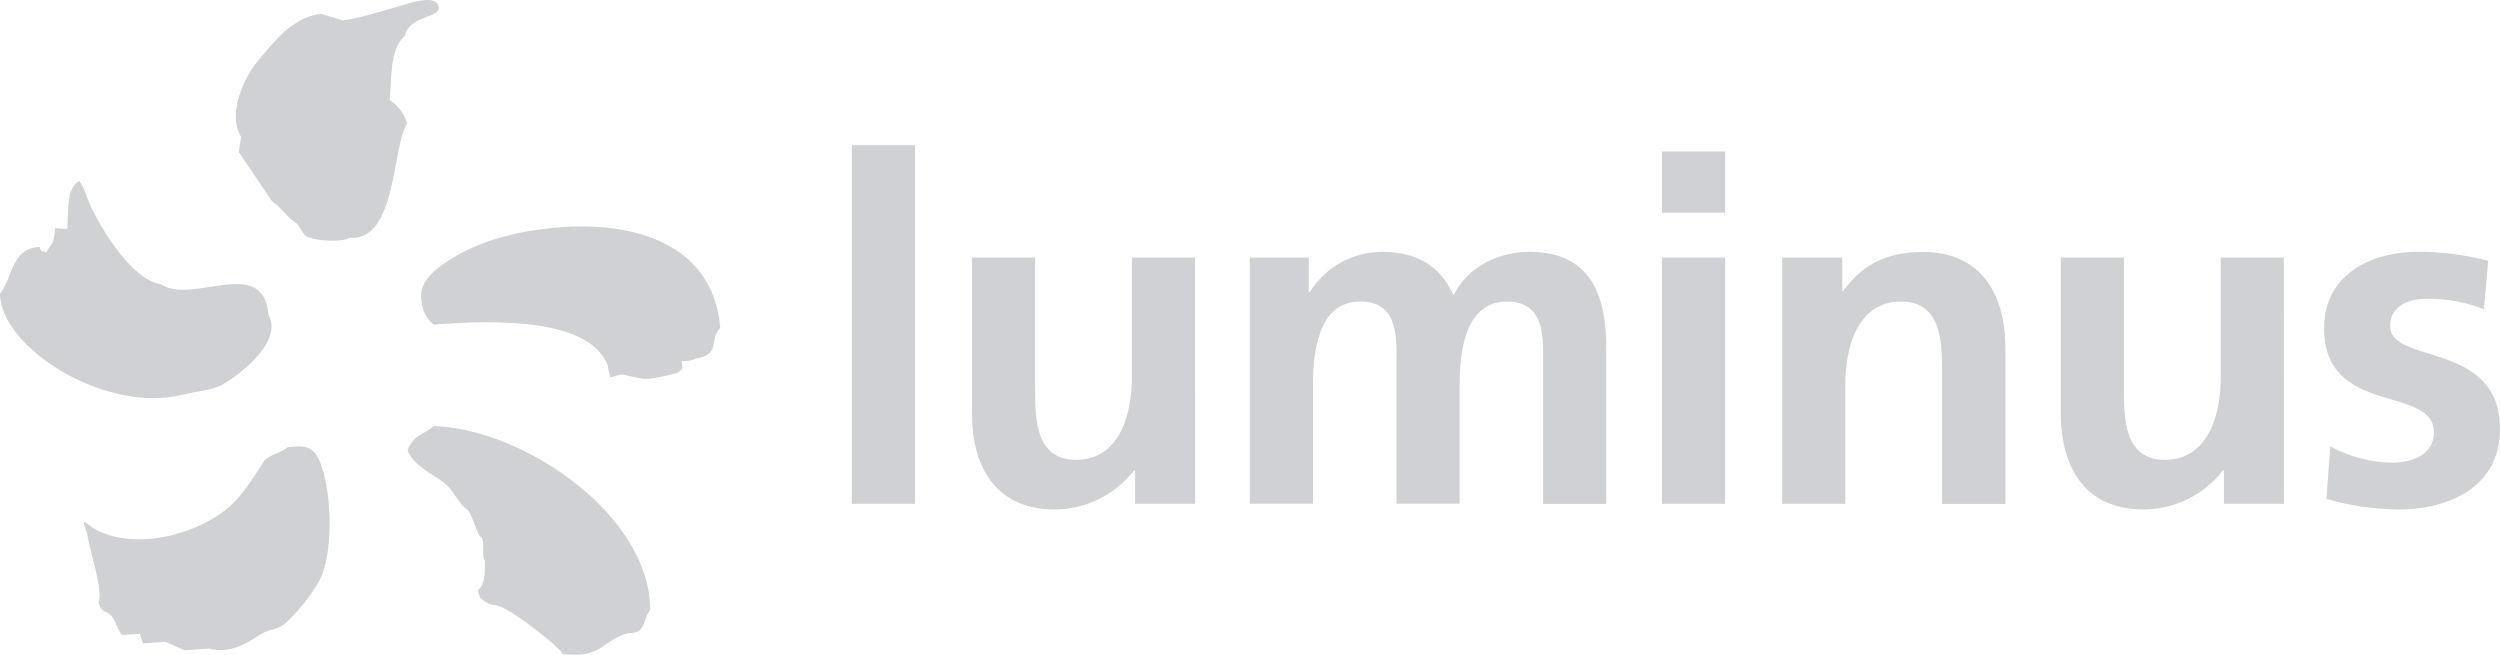 <svg width="168" height="44" viewBox="0 0 168 44" fill="none" xmlns="http://www.w3.org/2000/svg">
<path d="M19.307 30.054C18.958 30.434 18.004 30.572 17.734 30.998C17.327 31.647 16.388 33.131 15.653 33.835C13.284 36.111 8.216 37.259 5.714 35.079C5.553 35.079 5.648 35.188 5.841 35.807C6.023 36.975 6.962 39.76 6.616 40.464C6.841 41.252 7.077 40.963 7.501 41.398C7.789 41.691 7.913 42.462 8.244 42.672L9.397 42.59C9.466 42.807 9.535 43.023 9.607 43.239L11.071 43.134C11.359 43.198 12.181 43.628 12.423 43.701L14.051 43.581C15.299 43.92 16.382 43.391 17.431 42.675C18.007 42.275 18.659 42.336 19.177 41.886C20.064 41.066 20.824 40.115 21.434 39.067C22.615 36.9 22.215 31.705 21.145 30.422C20.728 29.958 20.235 29.952 19.319 30.054M29.168 28.632C28.286 29.315 27.914 29.146 27.398 30.203C27.344 30.203 27.476 30.364 27.422 30.364C27.949 31.427 29.151 31.857 30.041 32.608C30.329 32.842 31.067 34.156 31.421 34.253C31.822 34.738 32.081 36.076 32.34 36.076C32.629 36.447 32.32 37.332 32.586 37.677C32.606 39.26 32.387 39.371 32.116 39.675C32.116 39.786 32.266 40.072 32.266 40.183C32.338 40.259 32.966 40.715 33.237 40.659C34.101 40.683 37.559 43.438 37.847 43.969C40.349 44.165 40.153 43.385 41.882 42.646C42.351 42.444 42.72 42.646 43.034 42.313C43.348 41.98 43.383 41.325 43.688 40.989C43.732 34.755 35.363 28.848 29.165 28.632M35.94 15.465C32.851 15.932 30.949 16.925 29.776 17.755C29.289 18.072 28.87 18.485 28.545 18.97C28.321 19.381 28.246 19.859 28.335 20.32C28.363 20.61 28.449 20.892 28.587 21.149C28.724 21.405 28.911 21.631 29.136 21.813C32.94 21.521 39.545 21.287 40.83 24.527C40.899 24.977 40.997 25.246 41.011 25.357C42.268 25.041 41.349 25.152 43.201 25.45C43.628 25.517 44.674 25.275 45.371 25.105C45.574 25.046 45.748 24.916 45.864 24.737C45.83 24.58 45.815 24.419 45.818 24.258C45.818 24.258 46.466 24.305 46.734 24.098C48.492 23.805 47.57 22.967 48.4 22.026C47.904 15.97 41.784 14.559 35.94 15.465ZM12.354 26.505C13.034 26.327 14.192 26.233 14.8 25.921C15.771 25.433 19.099 23.06 18.042 21.15C17.713 17.098 12.892 20.522 10.838 19.105C8.76 18.833 6.423 14.851 5.801 13.145C5.706 12.791 5.544 12.459 5.325 12.166C5.325 12.111 5.112 12.35 5.115 12.298C4.513 13.011 4.611 13.639 4.524 15.389L3.709 15.333C3.657 15.97 3.593 16.312 3.299 16.636L3.118 16.957C2.602 16.782 2.861 17.03 2.648 16.598C0.738 16.689 0.879 18.643 0 19.747C0.04 23.382 7.141 27.872 12.354 26.505ZM26.185 6.726C26.341 5.353 26.142 3.343 27.211 2.4C27.525 0.939 29.805 1.272 29.447 0.355C29.228 -0.23 28.156 0.063 27.718 0.156C27.39 0.235 24.26 1.237 23.067 1.371L21.552 0.924C19.595 1.193 18.463 2.774 17.376 4.033C16.46 5.085 15.224 7.661 16.206 9.201L16.042 10.206L18.27 13.51C19.039 14.068 19.134 14.483 19.967 15.035C20.137 15.295 20.304 15.555 20.477 15.812C21.154 16.265 23.148 16.268 23.482 15.976C26.692 16.268 26.344 9.692 27.364 8.313C27.177 7.656 26.759 7.091 26.188 6.726" fill="#CFD1D4"/>
<path d="M57.242 9.759H61.487V33.855H57.242V9.759ZM80.312 33.855H76.278V31.606H76.215C75.577 32.427 74.764 33.09 73.836 33.545C72.909 34.001 71.891 34.237 70.861 34.235C66.993 34.235 65.313 31.471 65.313 27.747V17.311H69.561V26.146C69.561 28.17 69.593 30.899 72.316 30.899C75.391 30.899 76.062 27.527 76.062 25.407V17.311H80.309L80.312 33.855ZM83.986 17.311H87.949V19.625H88.012C88.532 18.799 89.249 18.118 90.097 17.647C90.944 17.175 91.895 16.927 92.862 16.925C95.141 16.925 96.758 17.802 97.677 19.847C98.66 17.854 100.783 16.925 102.78 16.925C106.815 16.925 107.944 19.721 107.944 23.417V33.858H103.7V23.992C103.7 22.45 103.7 20.265 101.259 20.265C98.438 20.265 98.089 23.671 98.089 25.816V33.847H93.844V23.992C93.844 22.45 93.844 20.265 91.404 20.265C88.583 20.265 88.234 23.671 88.234 25.816V33.847H83.986V17.311ZM111.685 10.177H115.929V14.29H111.685V10.177ZM111.685 17.308H115.929V33.855H111.685V17.308ZM119.765 17.311H123.799V19.561H123.862C125.194 17.665 127 16.931 129.216 16.931C133.084 16.931 134.764 19.695 134.764 23.423V33.864H130.507V25.021C130.507 22.996 130.476 20.265 127.753 20.265C124.678 20.265 124.006 23.639 124.006 25.76V33.855H119.765V17.311ZM153.483 33.855H149.448V31.606H149.385C148.747 32.426 147.933 33.09 147.005 33.545C146.077 34.001 145.059 34.236 144.028 34.235C140.161 34.235 138.484 31.471 138.484 27.747V17.311H142.728V26.146C142.728 28.17 142.76 30.899 145.486 30.899C148.561 30.899 149.232 27.527 149.232 25.407V17.311H153.477L153.483 33.855ZM166.92 20.779C165.707 20.306 164.418 20.066 163.119 20.072C161.966 20.072 160.618 20.49 160.618 21.904C160.618 24.533 168 22.868 168 28.842C168 32.699 164.609 34.241 161.154 34.241C159.525 34.215 157.907 33.978 156.338 33.534L156.592 29.999C157.883 30.691 159.316 31.066 160.776 31.092C161.851 31.092 163.563 30.674 163.563 29.067C163.563 25.824 156.18 28.042 156.18 22.055C156.18 18.488 159.255 16.914 162.58 16.914C164.141 16.928 165.695 17.133 167.208 17.524L166.92 20.779Z" fill="#CFD1D4"/>
</svg>

